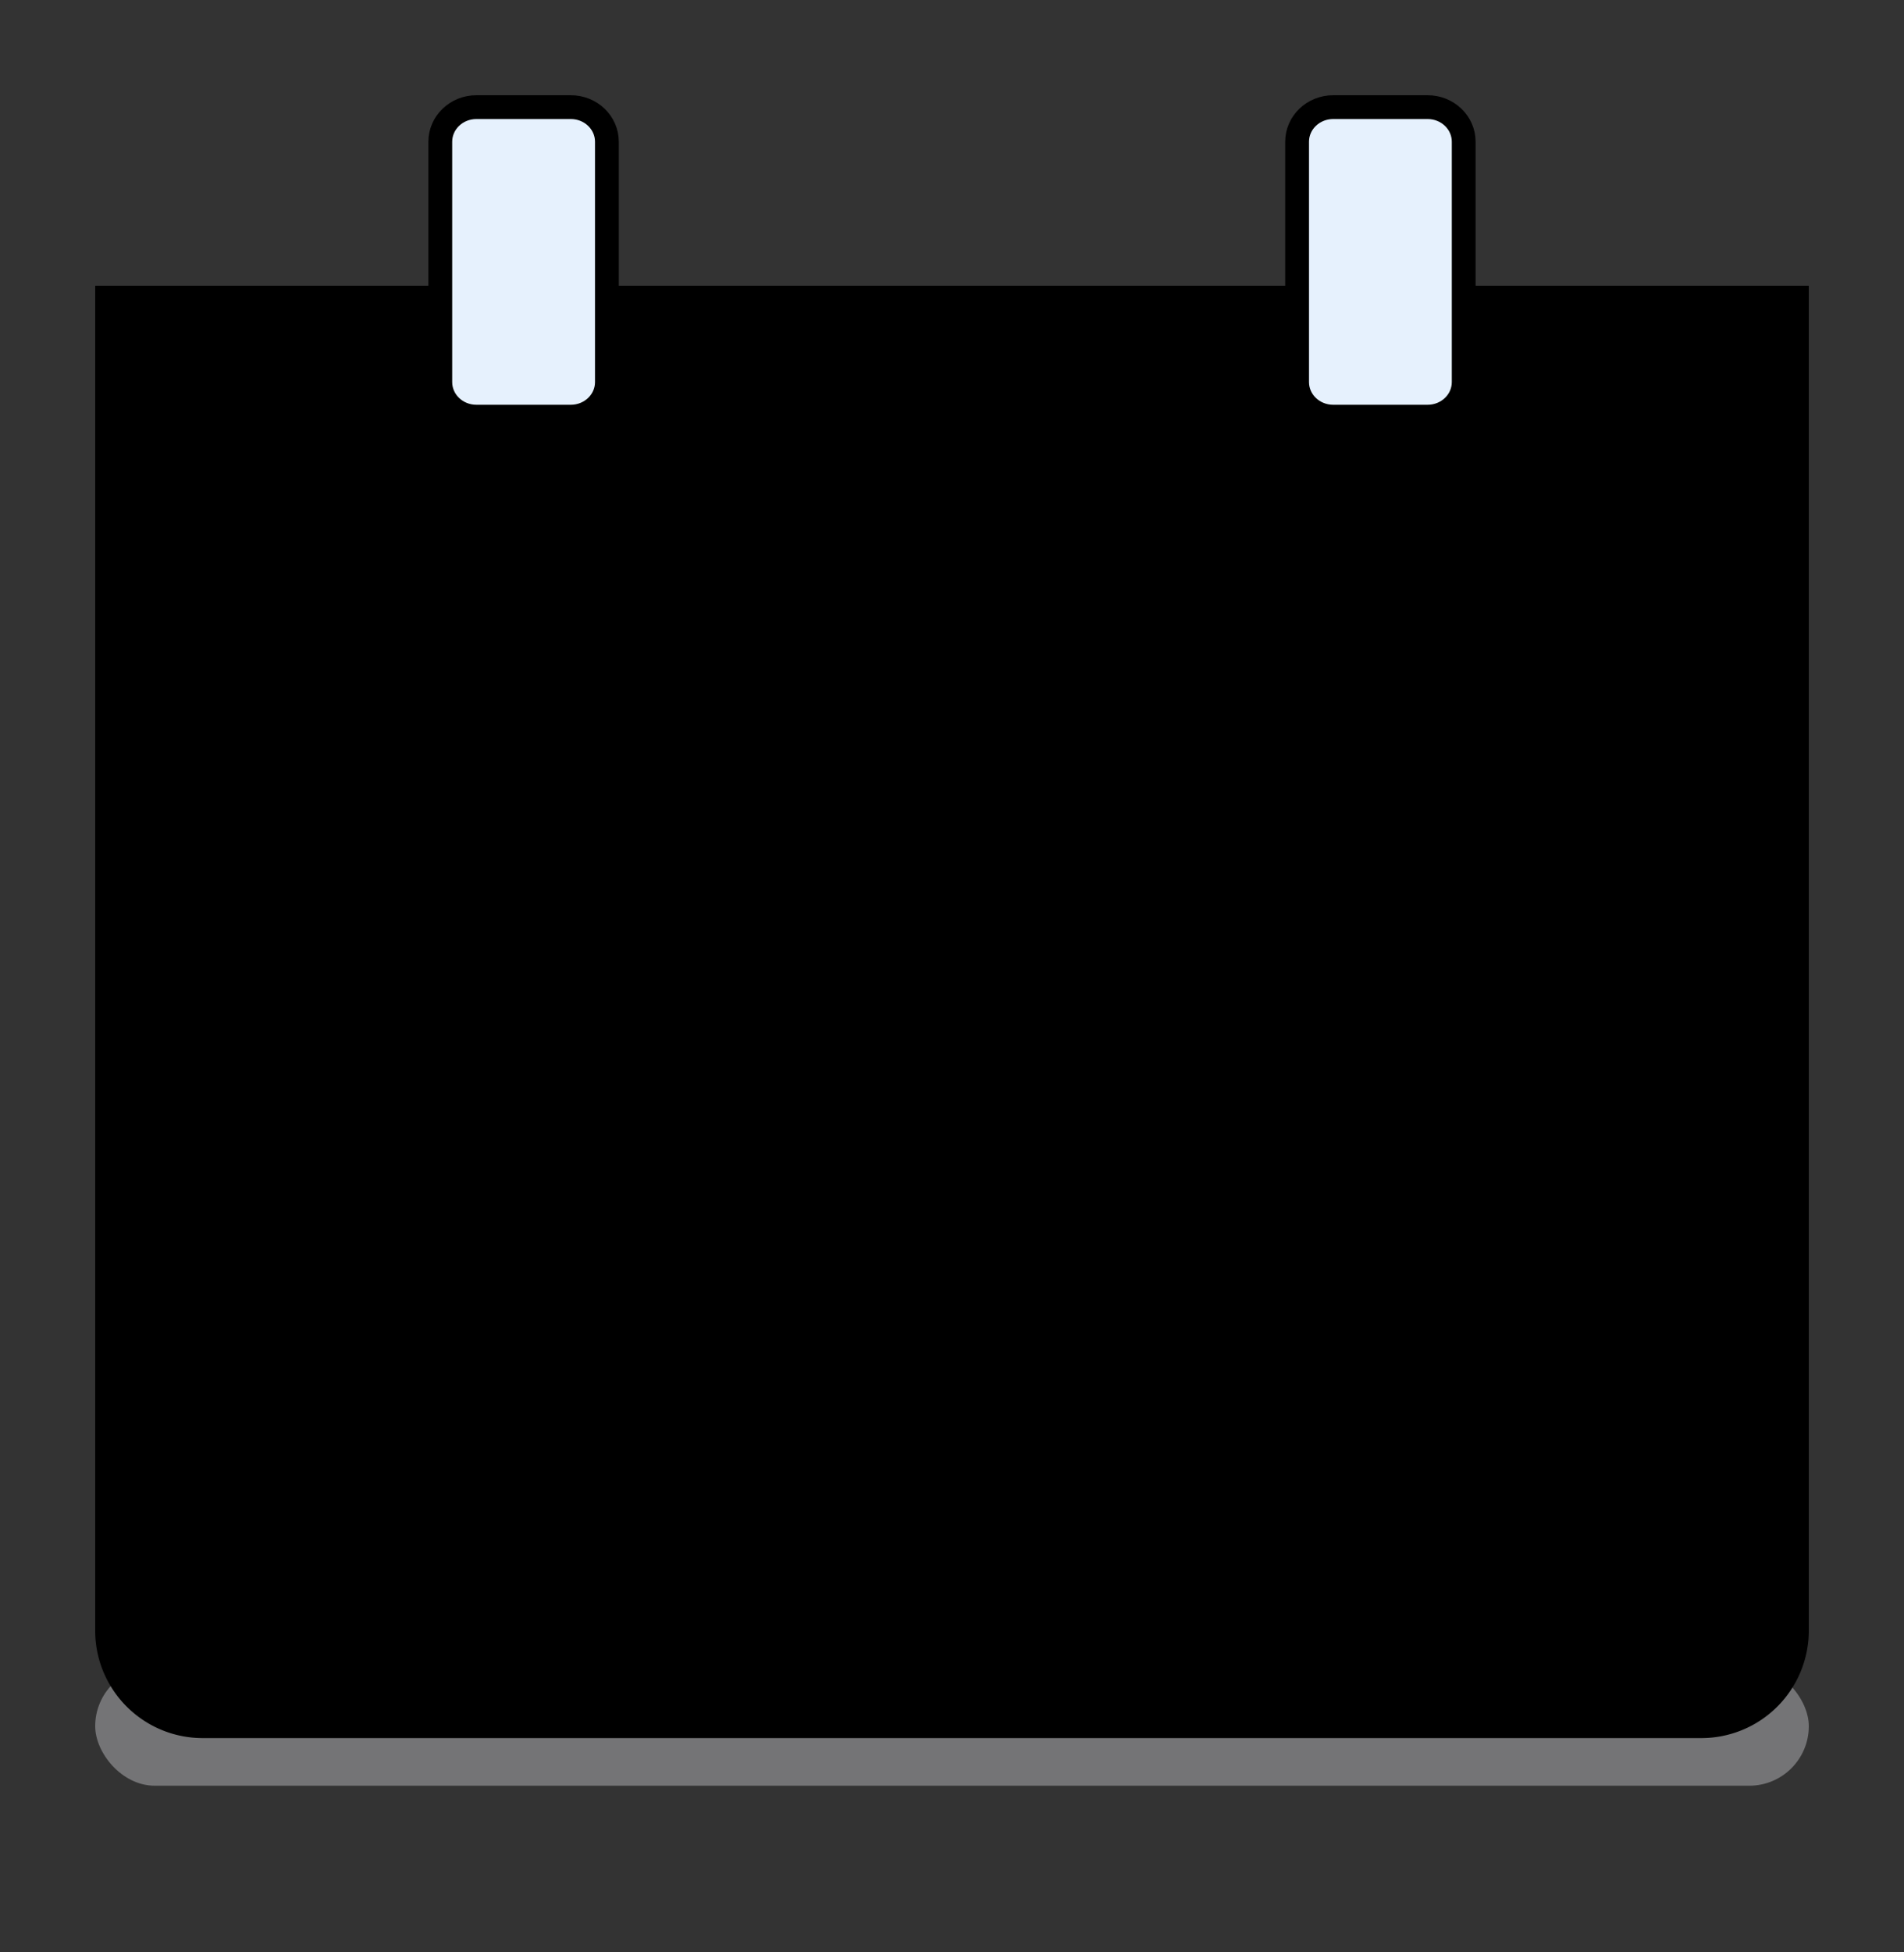 <svg xmlns="http://www.w3.org/2000/svg" viewBox="0 0 80 82"><rect x="0" y="0" width="80" height="82" fill="#333333" stroke="none"/><rect fill="#B7B7BA" height="5" opacity=".5" rx="2.5" width="72" x="4" y="70" stroke="none"></rect><path d="M75 13H5v11h70V13z" fill="#EE9496" stroke="none"></path><path d="M5 24h70v46a2 2 0 01-2 2H7a2 2 0 01-2-2V24z" fill="#fff" stroke="none"></path><path d="M30.421 61L27 57.579 36.579 48 27 38.421l3.421-3.42L40 44.578 49.579 35 53 38.421 43.421 48 53 57.579 49.579 61 40 51.421 30.421 61z" fill="#E66467" stroke="none"></path><path d="M5 24h70v3H5v-3z" fill="#D7D7D8" stroke="none"></path><path d="M4.5 24.187h71m0-11.687h-71v55.987c0 2.217 1.8 4.013 4.022 4.013h62.956a4.016 4.016 0 004.022-4.013V12.5z" stroke="currentColor" stroke-linecap="square" vector-effect="non-scaling-stroke"></path><path d="M59.985 4.5h-3.97c-.837 0-1.515.65-1.515 1.452v10.096c0 .802.678 1.452 1.515 1.452h3.97c.837 0 1.515-.65 1.515-1.452V5.952c0-.802-.678-1.452-1.515-1.452zM23.985 4.5h-3.97c-.837 0-1.515.65-1.515 1.452v10.096c0 .802.678 1.452 1.515 1.452h3.97c.837 0 1.515-.65 1.515-1.452V5.952c0-.802-.678-1.452-1.515-1.452z" fill="#E6F1FD" stroke="currentColor" vector-effect="non-scaling-stroke"></path></svg>